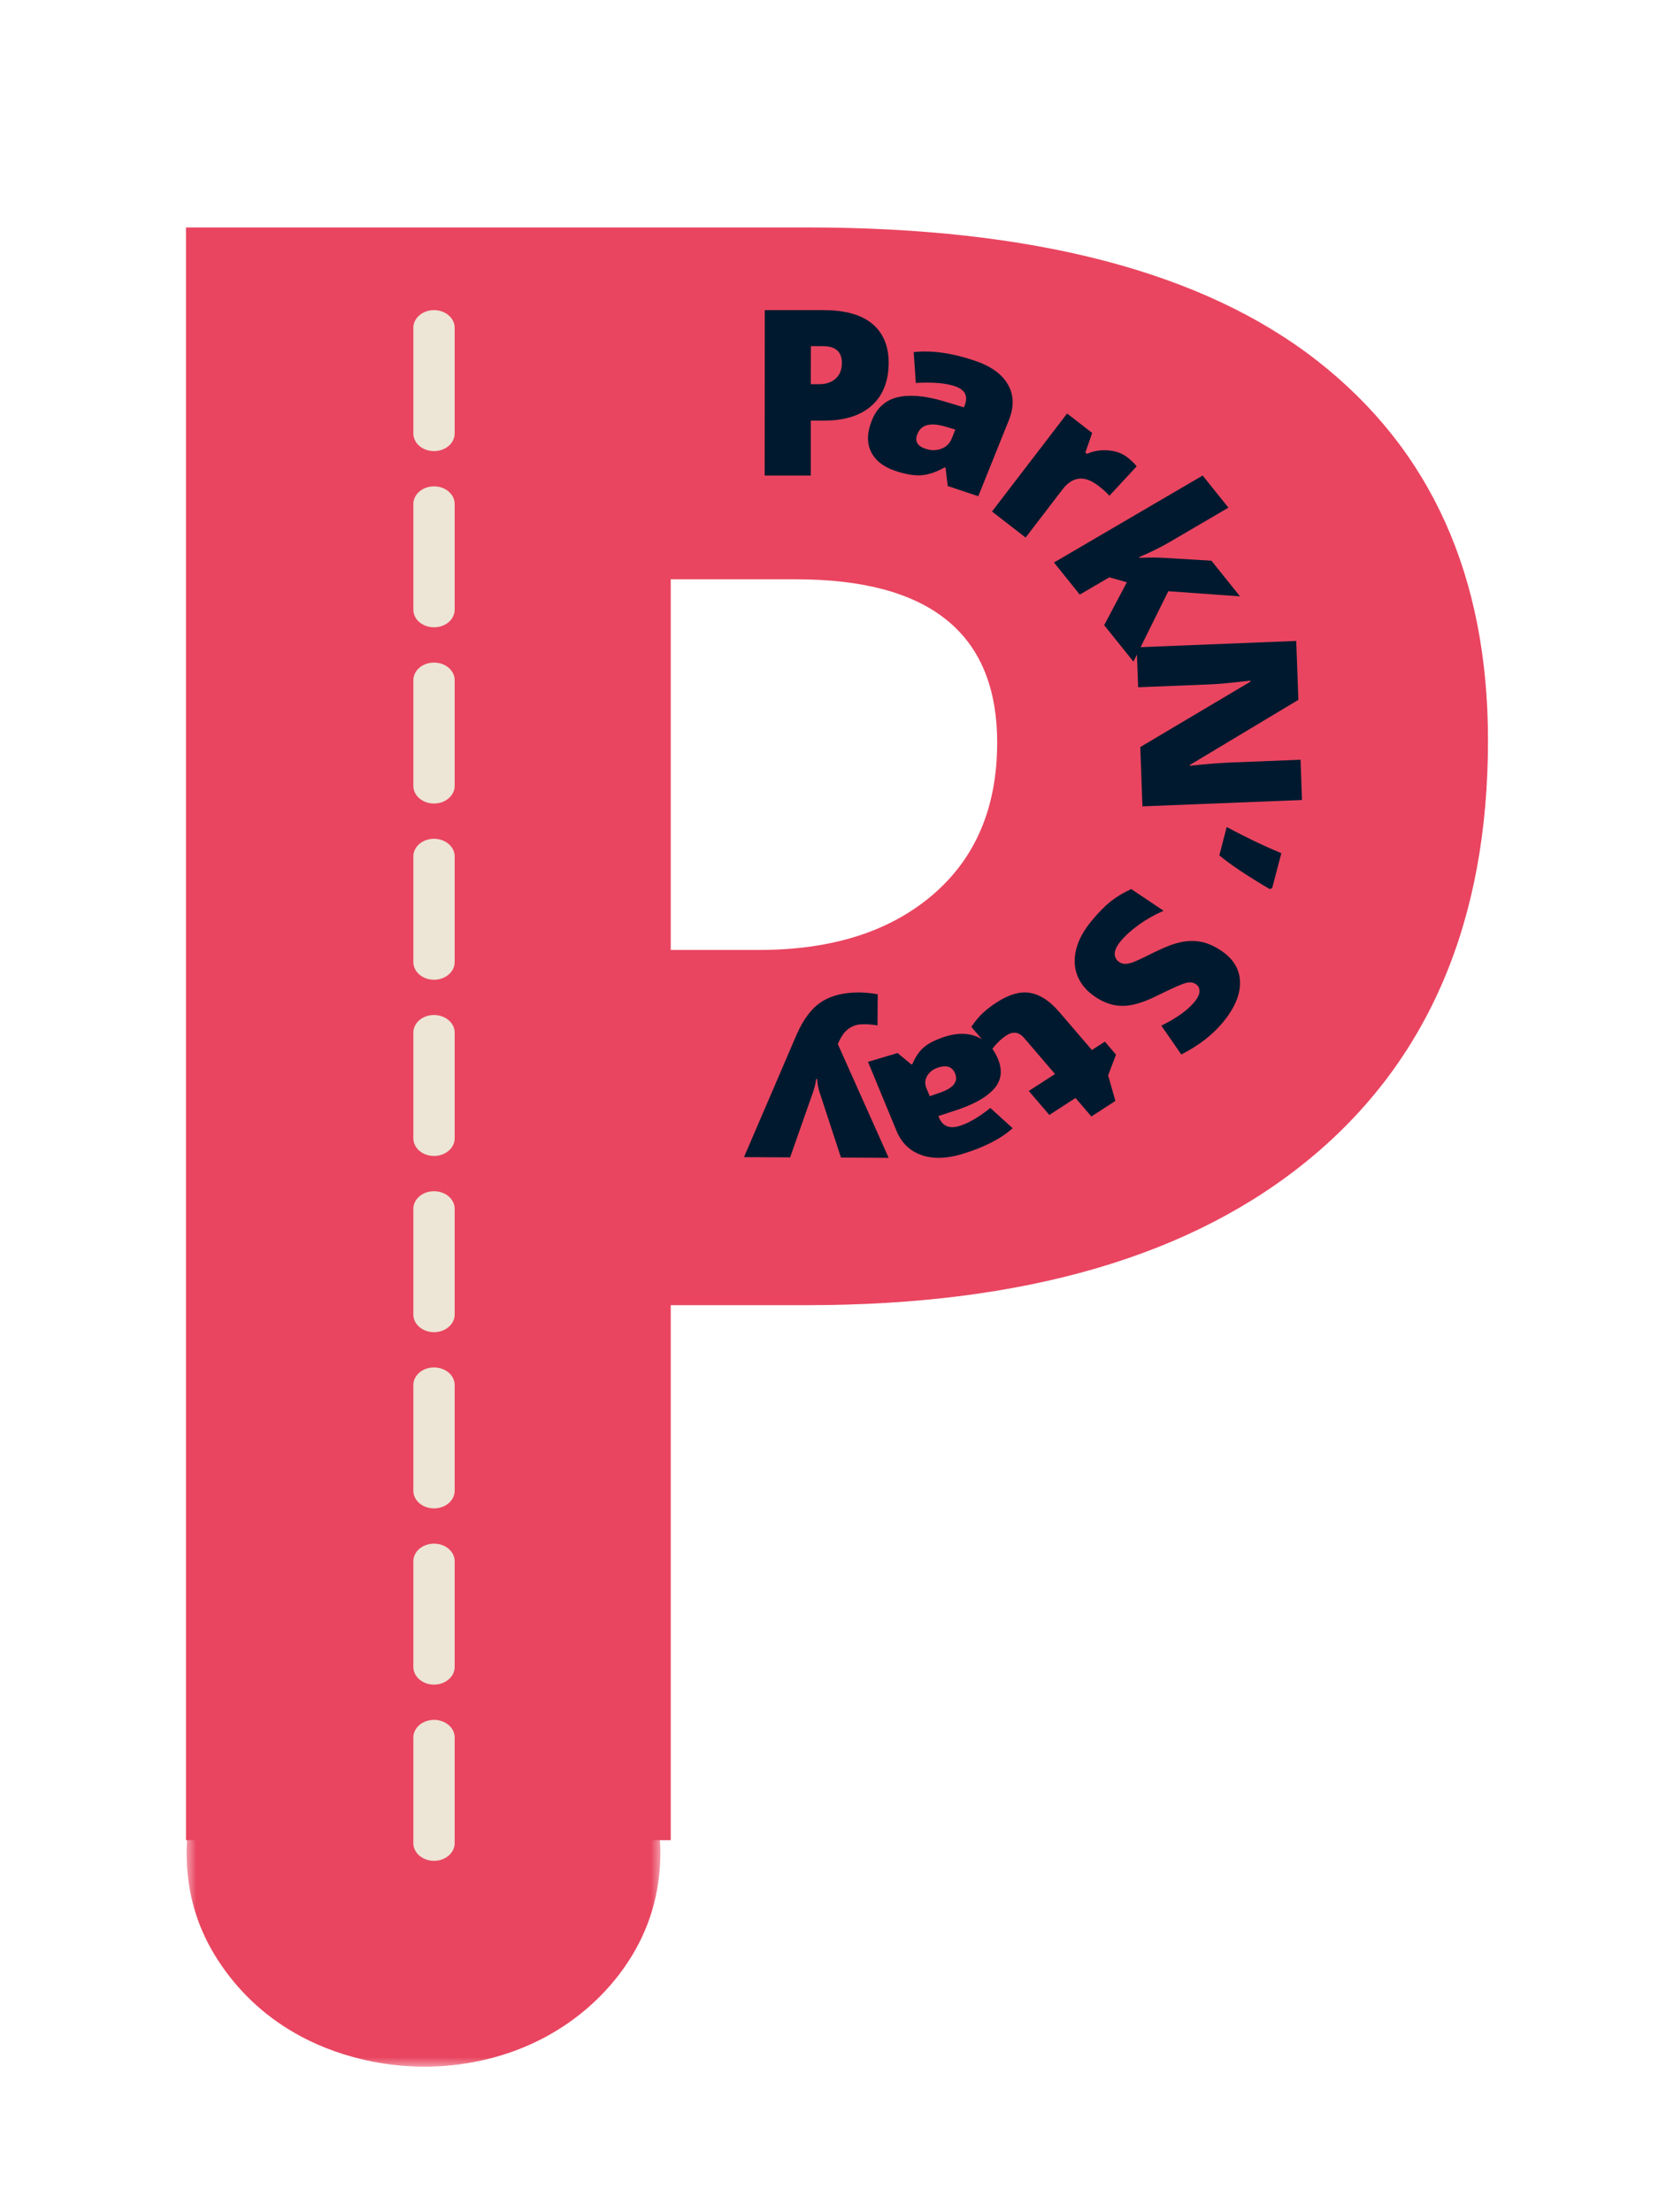 <?xml version="1.0" encoding="UTF-8"?>
<svg width="81px" height="107px" viewBox="0 0 81 107" version="1.1" xmlns="http://www.w3.org/2000/svg" xmlns:xlink="http://www.w3.org/1999/xlink">
    <title>print(نقطه) (1)</title>
    <defs>
        <filter x="-19.0%" y="-13.5%" width="138.1%" height="127.0%" filterUnits="objectBoundingBox" id="filter-1">
            <feOffset dx="0" dy="2" in="SourceAlpha" result="shadowOffsetOuter1"></feOffset>
            <feGaussianBlur stdDeviation="2" in="shadowOffsetOuter1" result="shadowBlurOuter1"></feGaussianBlur>
            <feColorMatrix values="0 0 0 0 0   0 0 0 0 0   0 0 0 0 0  0 0 0 0.5 0" type="matrix" in="shadowBlurOuter1" result="shadowMatrixOuter1"></feColorMatrix>
            <feMerge>
                <feMergeNode in="shadowMatrixOuter1"></feMergeNode>
                <feMergeNode in="SourceGraphic"></feMergeNode>
            </feMerge>
        </filter>
        <polygon id="path-2" points="0 0 23 0 23 34 0 34"></polygon>
    </defs>
    <g id="Finalize-HifFi" stroke="none" stroke-width="1" fill="none" fill-rule="evenodd">
        <g id="home" transform="translate(-155, -42)">
            <g id="print(نقطه)-(1)" filter="url(#filter-1)" transform="translate(164, 51)">
                <g id="Clipped" transform="translate(0, 55)">
                    <mask id="mask-3" fill="white">
                        <use xlink:href="#path-2"></use>
                    </mask>
                    <g id="Path"></g>
                    <path d="M11.46,0 C12.31,3.816 13.807,6.991 15.621,9.934 C16.965,12.118 18.523,14.132 19.966,16.249 C20.447,16.955 20.863,17.702 21.325,18.435 C22.25,19.902 23,21.603 22.952,23.808 C22.905,25.963 22.225,27.691 21.243,29.105 C19.628,31.429 16.923,33.336 13.293,33.836 C10.325,34.246 7.543,33.554 5.57,32.498 C3.958,31.635 2.71,30.482 1.76,29.124 C0.769,27.706 0.087,26.031 0.03,23.845 C0.001,22.726 0.201,21.69 0.483,20.83 C0.769,19.959 1.228,19.231 1.636,18.455 C2.434,16.938 3.433,15.547 4.437,14.157 C7.426,10.014 10.231,5.789 11.46,0 Z" id="Path" fill="#E94560" mask="url(#mask-3)"></path>
                </g>
                <path d="M8,78.001 C8,77.737 8.025,77.477 8.076,77.219 C8.128,76.962 8.204,76.713 8.304,76.469 C8.404,76.226 8.527,75.996 8.674,75.778 C8.82,75.559 8.986,75.357 9.172,75.172 C9.357,74.986 9.559,74.82 9.778,74.675 C9.996,74.528 10.226,74.405 10.469,74.304 C10.712,74.204 10.961,74.128 11.219,74.077 C11.477,74.025 11.737,74 11.999,74 C12.262,74 12.522,74.025 12.78,74.077 C13.037,74.128 13.288,74.204 13.53,74.304 C13.774,74.405 14.004,74.528 14.222,74.675 C14.441,74.82 14.642,74.986 14.828,75.172 C15.014,75.357 15.179,75.559 15.326,75.778 C15.471,75.996 15.594,76.226 15.696,76.469 C15.796,76.713 15.871,76.962 15.922,77.219 C15.974,77.477 16,77.737 16,78.001 C16,78.263 15.974,78.523 15.922,78.781 C15.871,79.038 15.796,79.289 15.696,79.531 C15.594,79.774 15.471,80.004 15.326,80.223 C15.179,80.441 15.014,80.644 14.828,80.829 C14.642,81.015 14.441,81.18 14.222,81.327 C14.004,81.473 13.774,81.595 13.53,81.696 C13.288,81.796 13.037,81.873 12.78,81.923 C12.522,81.975 12.262,82 11.999,82 C11.737,82 11.477,81.975 11.219,81.923 C10.961,81.873 10.712,81.796 10.469,81.696 C10.226,81.595 9.996,81.473 9.778,81.327 C9.559,81.18 9.357,81.015 9.172,80.829 C8.986,80.644 8.82,80.441 8.674,80.223 C8.527,80.004 8.404,79.774 8.304,79.531 C8.204,79.289 8.128,79.038 8.076,78.781 C8.025,78.523 8,78.263 8,78.001 Z" id="Path" fill="#E94560" fill-rule="nonzero"></path>
                <g id="Group" fill="#E94560" fill-rule="nonzero">
                    <path d="M63,24.811 C63,33.525 60.14,40.257 54.421,45.004 C48.7,49.753 40.576,52.126 30.047,52.126 L23.456,52.126 L23.456,78 L0,78 L0,0 L30.047,0 C41.012,0 49.244,2.152 54.745,6.456 C60.248,10.76 63,16.879 63,24.811 Z M23.456,34.945 L27.731,34.945 C31.255,34.945 34.055,34.056 36.133,32.277 C38.211,30.499 39.25,28.046 39.25,24.917 C39.25,19.651 36.003,17.018 29.512,17.018 L23.456,17.018 L23.456,34.945 Z" id="Shape"></path>
                </g>
                <path d="M11,78.147 L11,73.034 C11,72.921 11.026,72.812 11.077,72.708 C11.128,72.603 11.199,72.511 11.293,72.431 C11.386,72.351 11.495,72.29 11.617,72.247 C11.74,72.204 11.867,72.181 12.001,72.181 C12.133,72.181 12.26,72.204 12.383,72.247 C12.505,72.29 12.614,72.351 12.707,72.431 C12.801,72.511 12.874,72.603 12.924,72.708 C12.975,72.812 13,72.921 13,73.034 L13,78.147 C13,78.261 12.975,78.369 12.924,78.474 C12.874,78.578 12.801,78.67 12.707,78.75 C12.614,78.83 12.505,78.892 12.383,78.936 C12.26,78.979 12.133,79 12.001,79 C11.867,79 11.74,78.979 11.617,78.936 C11.495,78.892 11.386,78.83 11.293,78.75 C11.199,78.67 11.128,78.578 11.077,78.474 C11.026,78.369 11,78.261 11,78.147 Z M11,69.625 L11,64.511 C11,64.398 11.026,64.289 11.077,64.185 C11.128,64.08 11.199,63.988 11.293,63.908 C11.386,63.828 11.495,63.767 11.617,63.724 C11.74,63.681 11.867,63.659 12.001,63.659 C12.133,63.659 12.26,63.681 12.383,63.724 C12.505,63.767 12.614,63.828 12.707,63.908 C12.801,63.988 12.874,64.08 12.924,64.185 C12.975,64.289 13,64.398 13,64.511 L13,69.625 C13,69.738 12.975,69.847 12.924,69.951 C12.874,70.055 12.801,70.147 12.707,70.227 C12.614,70.307 12.505,70.37 12.383,70.413 C12.26,70.456 12.133,70.477 12.001,70.477 C11.867,70.477 11.74,70.456 11.617,70.413 C11.495,70.37 11.386,70.307 11.293,70.227 C11.199,70.147 11.128,70.055 11.077,69.951 C11.026,69.847 11,69.738 11,69.625 Z M11,61.102 L11,55.988 C11,55.875 11.026,55.767 11.077,55.662 C11.128,55.558 11.199,55.465 11.293,55.385 C11.386,55.306 11.495,55.245 11.617,55.201 C11.74,55.158 11.867,55.137 12.001,55.137 C12.133,55.137 12.26,55.158 12.383,55.201 C12.505,55.245 12.614,55.306 12.707,55.385 C12.801,55.465 12.874,55.558 12.924,55.662 C12.975,55.767 13,55.875 13,55.988 L13,61.102 C13,61.215 12.975,61.324 12.924,61.428 C12.874,61.533 12.801,61.625 12.707,61.705 C12.614,61.785 12.505,61.847 12.383,61.89 C12.26,61.933 12.133,61.954 12.001,61.954 C11.867,61.954 11.74,61.933 11.617,61.89 C11.495,61.847 11.386,61.785 11.293,61.705 C11.199,61.625 11.128,61.533 11.077,61.428 C11.026,61.324 11,61.215 11,61.102 Z M11,52.579 L11,47.466 C11,47.352 11.026,47.245 11.077,47.14 C11.128,47.035 11.199,46.943 11.293,46.863 C11.386,46.783 11.495,46.722 11.617,46.678 C11.74,46.635 11.867,46.614 12.001,46.614 C12.133,46.614 12.26,46.635 12.383,46.678 C12.505,46.722 12.614,46.783 12.707,46.863 C12.801,46.943 12.874,47.035 12.924,47.14 C12.975,47.245 13,47.352 13,47.466 L13,52.579 C13,52.692 12.975,52.801 12.924,52.905 C12.874,53.01 12.801,53.102 12.707,53.182 C12.614,53.262 12.505,53.324 12.383,53.367 C12.26,53.41 12.133,53.432 12.001,53.432 C11.867,53.432 11.74,53.41 11.617,53.367 C11.495,53.324 11.386,53.262 11.293,53.182 C11.199,53.102 11.128,53.01 11.077,52.905 C11.026,52.801 11,52.692 11,52.579 Z M11,44.057 L11,38.943 C11,38.831 11.026,38.722 11.077,38.617 C11.128,38.513 11.199,38.42 11.293,38.34 C11.386,38.261 11.495,38.199 11.617,38.156 C11.74,38.112 11.867,38.091 12.001,38.091 C12.133,38.091 12.26,38.112 12.383,38.156 C12.505,38.199 12.614,38.261 12.707,38.34 C12.801,38.42 12.874,38.513 12.924,38.617 C12.975,38.722 13,38.831 13,38.943 L13,44.057 C13,44.169 12.975,44.278 12.924,44.383 C12.874,44.487 12.801,44.579 12.707,44.659 C12.614,44.739 12.505,44.801 12.383,44.844 C12.26,44.888 12.133,44.909 12.001,44.909 C11.867,44.909 11.74,44.888 11.617,44.844 C11.495,44.801 11.386,44.739 11.293,44.659 C11.199,44.579 11.128,44.487 11.077,44.383 C11.026,44.278 11,44.169 11,44.057 Z M11,35.534 L11,30.42 C11,30.308 11.026,30.199 11.077,30.095 C11.128,29.99 11.199,29.898 11.293,29.818 C11.386,29.738 11.495,29.676 11.617,29.633 C11.74,29.59 11.867,29.568 12.001,29.568 C12.133,29.568 12.26,29.59 12.383,29.633 C12.505,29.676 12.614,29.738 12.707,29.818 C12.801,29.898 12.874,29.99 12.924,30.095 C12.975,30.199 13,30.308 13,30.42 L13,35.534 C13,35.647 12.975,35.755 12.924,35.86 C12.874,35.964 12.801,36.056 12.707,36.136 C12.614,36.216 12.505,36.278 12.383,36.322 C12.26,36.365 12.133,36.386 12.001,36.386 C11.867,36.386 11.74,36.365 11.617,36.322 C11.495,36.278 11.386,36.216 11.293,36.136 C11.199,36.056 11.128,35.964 11.077,35.86 C11.026,35.755 11,35.647 11,35.534 Z M11,27.012 L11,21.897 C11,21.785 11.026,21.676 11.077,21.572 C11.128,21.467 11.199,21.375 11.293,21.295 C11.386,21.215 11.495,21.153 11.617,21.11 C11.74,21.067 11.867,21.046 12.001,21.046 C12.133,21.046 12.26,21.067 12.383,21.11 C12.505,21.153 12.614,21.215 12.707,21.295 C12.801,21.375 12.874,21.467 12.924,21.572 C12.975,21.676 13,21.785 13,21.897 L13,27.012 C13,27.124 12.975,27.233 12.924,27.337 C12.874,27.441 12.801,27.533 12.707,27.613 C12.614,27.693 12.505,27.755 12.383,27.799 C12.26,27.842 12.133,27.863 12.001,27.863 C11.867,27.863 11.74,27.842 11.617,27.799 C11.495,27.755 11.386,27.693 11.293,27.613 C11.199,27.533 11.128,27.441 11.077,27.337 C11.026,27.233 11,27.124 11,27.012 Z M11,18.489 L11,13.374 C11,13.262 11.026,13.153 11.077,13.049 C11.128,12.945 11.199,12.853 11.293,12.773 C11.386,12.693 11.495,12.63 11.617,12.587 C11.74,12.544 11.867,12.523 12.001,12.523 C12.133,12.523 12.26,12.544 12.383,12.587 C12.505,12.63 12.614,12.693 12.707,12.773 C12.801,12.853 12.874,12.945 12.924,13.049 C12.975,13.153 13,13.262 13,13.374 L13,18.489 C13,18.601 12.975,18.71 12.924,18.814 C12.874,18.92 12.801,19.012 12.707,19.092 C12.614,19.171 12.505,19.233 12.383,19.276 C12.26,19.319 12.133,19.34 12.001,19.34 C11.867,19.34 11.74,19.319 11.617,19.276 C11.495,19.233 11.386,19.171 11.293,19.092 C11.199,19.012 11.128,18.92 11.077,18.814 C11.026,18.71 11,18.601 11,18.489 Z M11,9.966 L11,4.853 C11,4.739 11.026,4.631 11.077,4.526 C11.128,4.422 11.199,4.33 11.293,4.25 C11.386,4.17 11.495,4.108 11.617,4.064 C11.74,4.021 11.867,4 12.001,4 C12.133,4 12.26,4.021 12.383,4.064 C12.505,4.108 12.614,4.17 12.707,4.25 C12.801,4.33 12.874,4.422 12.924,4.526 C12.975,4.631 13,4.739 13,4.853 L13,9.966 C13,10.079 12.975,10.187 12.924,10.291 C12.874,10.397 12.801,10.489 12.707,10.569 C12.614,10.649 12.505,10.71 12.383,10.753 C12.26,10.796 12.133,10.818 12.001,10.818 C11.867,10.818 11.74,10.796 11.617,10.753 C11.495,10.71 11.386,10.649 11.293,10.569 C11.199,10.489 11.128,10.397 11.077,10.291 C11.026,10.187 11,10.079 11,9.966 Z" id="Shape" fill="#EDE5D5" fill-rule="nonzero"></path>
                <g id="Group" transform="translate(28, 4)" fill="#00192E" fill-rule="nonzero">
                    <path d="M6,2.549 C5.996,3.443 5.722,4.133 5.177,4.619 C4.631,5.106 3.859,5.347 2.859,5.343 L2.232,5.343 L2.232,8 L0,8 L0.005,0 L2.864,0 C3.907,0.004 4.689,0.225 5.212,0.665 C5.737,1.106 6,1.735 6,2.549 Z M2.232,3.582 L2.636,3.582 C2.972,3.582 3.24,3.491 3.439,3.308 C3.638,3.125 3.737,2.875 3.737,2.554 C3.737,2.013 3.429,1.742 2.813,1.742 L2.237,1.742 L2.232,3.582 Z" id="Shape"></path>
                </g>
                <g id="Group" transform="translate(33, 6)" fill="#00192E" fill-rule="nonzero">
                    <path d="M3.857,6.508 L3.753,5.622 L3.706,5.608 C3.287,5.841 2.904,5.968 2.559,5.987 C2.212,6.006 1.802,5.936 1.328,5.778 C0.746,5.582 0.352,5.272 0.144,4.846 C-0.061,4.417 -0.047,3.913 0.185,3.335 C0.427,2.733 0.836,2.36 1.411,2.218 C1.989,2.076 2.719,2.133 3.602,2.388 L4.641,2.701 L4.672,2.625 C4.859,2.161 4.7,1.846 4.199,1.678 C3.745,1.527 3.117,1.475 2.314,1.522 L2.211,0.03 C3.069,-0.067 4.046,0.068 5.144,0.438 C5.934,0.7 6.474,1.084 6.765,1.588 C7.058,2.09 7.077,2.663 6.822,3.307 L5.337,7 L3.857,6.508 Z M2.782,4.704 C3.041,4.792 3.292,4.794 3.535,4.708 C3.78,4.621 3.951,4.456 4.049,4.216 L4.225,3.776 L3.727,3.629 C3.013,3.421 2.569,3.541 2.392,3.989 C2.25,4.333 2.379,4.571 2.782,4.704 Z" id="Shape"></path>
                </g>
                <g id="Group" transform="translate(39, 9)" fill="#00192E" fill-rule="nonzero">
                    <path d="M6.549,2.12 C6.69,2.227 6.814,2.341 6.925,2.464 L7,2.554 L5.679,3.98 C5.569,3.845 5.395,3.686 5.157,3.503 C4.802,3.229 4.481,3.113 4.193,3.153 C3.908,3.191 3.648,3.363 3.413,3.668 L1.627,6 L0,4.74 L3.634,0 L4.847,0.939 L4.518,1.888 L4.598,1.95 C4.927,1.806 5.272,1.75 5.637,1.784 C6,1.816 6.304,1.928 6.549,2.12 Z" id="Path"></path>
                </g>
                <g id="Group" transform="translate(42, 12)" fill="#00192E" fill-rule="nonzero">
                    <path d="M4.145,3.978 C4.638,3.961 5.036,3.962 5.336,3.982 L7.618,4.119 L9,5.843 L5.531,5.595 L3.844,9 L2.428,7.238 L3.524,5.163 L2.678,4.923 L1.246,5.758 L0,4.205 L7.193,0 L8.439,1.553 L5.611,3.208 C5.123,3.49 4.626,3.735 4.12,3.944 L4.145,3.978 Z" id="Path"></path>
                </g>
                <g id="Group" transform="translate(46, 20)" fill="#00192E" fill-rule="nonzero">
                    <path d="M0.279,8 L0.175,5.132 L5.505,1.968 L5.505,1.918 C4.651,2.02 3.999,2.082 3.549,2.101 L0.071,2.24 L0,0.307 L7.721,0 L7.825,2.848 L2.566,6.002 L2.571,6.037 C3.342,5.954 3.965,5.904 4.437,5.884 L7.929,5.745 L8,7.693 L0.279,8 Z" id="Path"></path>
                </g>
                <g id="Group" transform="translate(50, 29)" fill="#00192E" fill-rule="nonzero">
                    <path d="M2.556,2.954 L2.437,3 C1.355,2.365 0.542,1.822 0,1.372 L0.356,0 C1.303,0.505 2.184,0.928 3,1.267 L2.556,2.954 Z" id="Path"></path>
                </g>
                <g id="Group" transform="translate(43, 32)" fill="#00192E" fill-rule="nonzero">
                    <path d="M0.994,5.213 C0.59,4.941 0.306,4.61 0.143,4.217 C-0.018,3.824 -0.043,3.395 0.069,2.93 C0.182,2.466 0.434,1.999 0.825,1.532 C1.147,1.141 1.449,0.833 1.731,0.607 C2.009,0.384 2.345,0.181 2.736,0 L4.303,1.05 C3.877,1.234 3.482,1.457 3.114,1.72 C2.748,1.981 2.454,2.248 2.228,2.519 C2.033,2.757 1.937,2.961 1.939,3.131 C1.939,3.301 2.012,3.433 2.153,3.529 C2.243,3.588 2.34,3.618 2.442,3.618 C2.545,3.618 2.67,3.592 2.815,3.542 C2.964,3.491 3.32,3.324 3.885,3.042 C4.392,2.792 4.817,2.632 5.159,2.564 C5.499,2.495 5.825,2.492 6.134,2.555 C6.445,2.62 6.762,2.76 7.084,2.975 C7.684,3.377 7.99,3.886 8,4.503 C8.012,5.121 7.733,5.773 7.164,6.459 C6.659,7.063 5.991,7.577 5.159,8 L4.193,6.606 C4.93,6.242 5.462,5.863 5.79,5.467 C5.96,5.262 6.042,5.084 6.039,4.936 C6.039,4.79 5.98,4.677 5.86,4.596 C5.733,4.509 5.572,4.491 5.373,4.543 C5.174,4.596 4.721,4.797 4.014,5.146 C3.344,5.482 2.783,5.65 2.333,5.65 C1.879,5.653 1.432,5.508 0.994,5.213 Z" id="Path"></path>
                </g>
                <g id="Group" transform="translate(38, 37)" fill="#00192E" fill-rule="nonzero">
                    <path d="M1.689,2.083 C1.453,2.235 1.211,2.472 0.964,2.793 L0,1.664 C0.162,1.419 0.337,1.208 0.522,1.029 C0.705,0.849 0.942,0.665 1.233,0.478 C1.831,0.089 2.371,-0.063 2.851,0.023 C3.331,0.108 3.797,0.413 4.246,0.936 L5.833,2.784 L6.462,2.379 L7,3.009 L6.62,4.011 L6.97,5.246 L5.808,6 L5.042,5.105 L3.774,5.925 L2.78,4.765 L4.048,3.945 L2.551,2.198 C2.302,1.909 2.014,1.871 1.689,2.083 Z" id="Path"></path>
                </g>
                <g id="Group" transform="translate(33, 39)" fill="#00192E" fill-rule="nonzero">
                    <path d="M1.429,0.931 L2.103,1.485 L2.143,1.472 C2.301,1.094 2.502,0.809 2.748,0.616 C2.992,0.422 3.341,0.256 3.797,0.118 C4.357,-0.05 4.859,-0.038 5.301,0.152 C5.745,0.342 6.073,0.698 6.291,1.221 C6.513,1.766 6.458,2.235 6.126,2.63 C5.793,3.027 5.214,3.369 4.387,3.656 L3.403,3.98 L3.433,4.048 C3.606,4.467 3.935,4.605 4.417,4.461 C4.854,4.33 5.355,4.039 5.921,3.588 L7,4.567 C6.427,5.08 5.61,5.497 4.547,5.819 C3.785,6.045 3.127,6.059 2.573,5.861 C2.017,5.662 1.619,5.274 1.379,4.695 L0,1.357 L1.429,0.931 Z M3.433,1.621 C3.183,1.694 2.998,1.825 2.878,2.013 C2.756,2.202 2.737,2.405 2.823,2.621 L2.988,3.017 L3.458,2.856 C4.127,2.634 4.379,2.32 4.212,1.915 C4.082,1.602 3.822,1.504 3.433,1.621 Z" id="Shape"></path>
                </g>
                <g id="Group" transform="translate(27, 37)" fill="#00192E" fill-rule="nonzero">
                    <path d="M7,8 L4.693,7.987 L3.643,4.785 C3.59,4.618 3.555,4.417 3.538,4.183 L3.492,4.183 C3.46,4.408 3.415,4.606 3.357,4.776 L2.232,7.978 L0,7.965 L2.542,2.049 C2.87,1.3 3.267,0.77 3.738,0.462 C4.208,0.152 4.821,-0.002 5.574,0 C5.864,0.003 6.163,0.033 6.47,0.088 L6.46,1.597 C6.263,1.559 6.038,1.539 5.784,1.539 C5.588,1.537 5.418,1.568 5.274,1.632 C5.127,1.697 4.999,1.789 4.888,1.909 C4.778,2.026 4.662,2.221 4.538,2.494 L7,8 Z" id="Path"></path>
                </g>
            </g>
        </g>
    </g>
</svg>